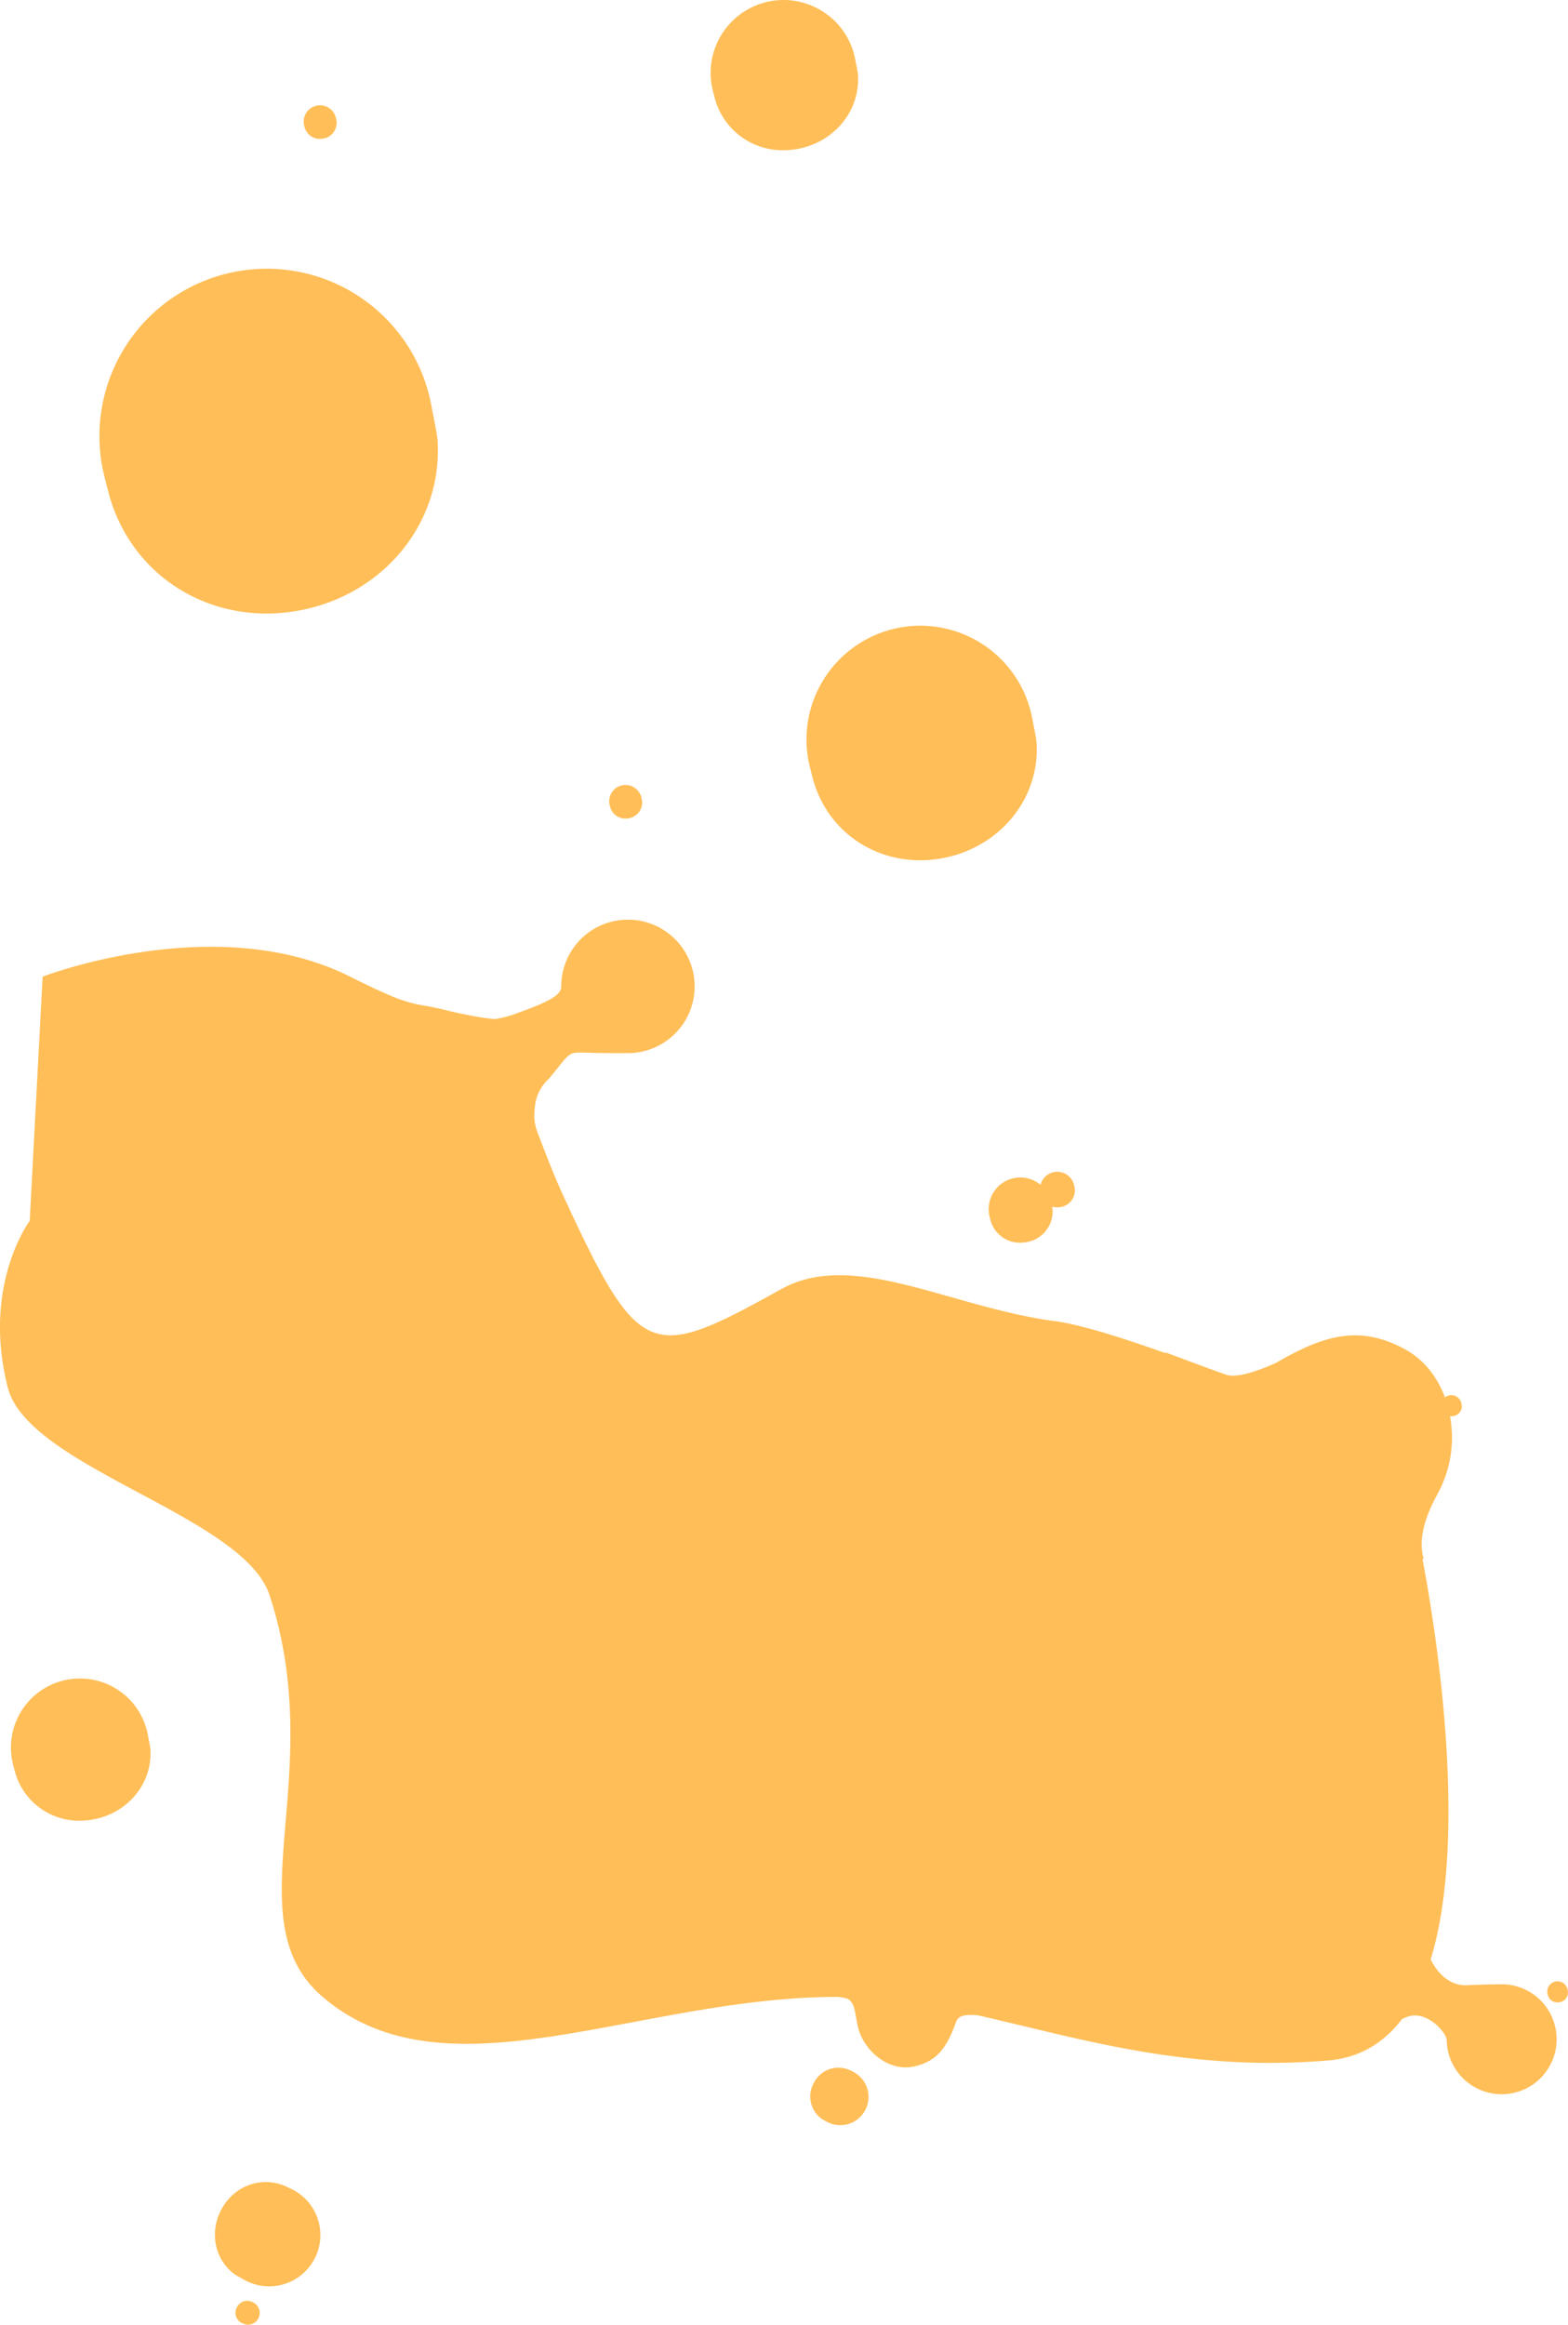 <svg xmlns="http://www.w3.org/2000/svg" width="608.759" height="902.324" viewBox="0 0 608.759 902.324" preserveAspectRatio="xMinYMax meet">
  <path id="Union_6" data-name="Union 6" d="M-13052.016-1643.295c-.154-.089-.66-.357-.812-.469a4.49,4.49,0,0,1-1.093-5.9,4.424,4.424,0,0,1,5.608-1.954c.162.066.69.32.858.419a4.561,4.561,0,0,1,1.67,6.232,4.562,4.562,0,0,1-3.956,2.281A4.548,4.548,0,0,1-13052.016-1643.295Zm.575-16.974c-.674-.39-2.869-1.548-3.525-2.037-7.952-5.9-9.864-16.871-4.768-25.7,5.067-8.774,15.281-12.372,24.438-8.513.7.3,3,1.4,3.733,1.825a19.878,19.878,0,0,1,7.275,27.154,19.873,19.873,0,0,1-17.233,9.942A19.778,19.778,0,0,1-13051.44-1660.268Zm226.178-61.352c-.37-.215-1.581-.852-1.944-1.122a10.78,10.78,0,0,1-2.628-14.174,10.644,10.644,0,0,1,13.475-4.7c.39.165,1.657.776,2.061,1.007a10.963,10.963,0,0,1,4.014,14.977,10.96,10.96,0,0,1-9.5,5.483A10.908,10.908,0,0,1-12825.263-1721.621Zm240.93-31.495c-.053-3.063-7.843-11.729-15.147-9.131-.855.3-1.567.586-2.165.853-6.94,9.181-16.3,15.1-28.763,16.137-54.93,4.594-97.189-8.782-136.182-17.582-2.085-.126-4.571-.152-5.741.305a3.54,3.54,0,0,0-2.528,2.429c-3.328,9.144-6.966,15.36-16.729,17.261s-19.628-6.549-21.526-16.314c-1.122-5.773-1.136-8.3-3.736-10.048a18.645,18.645,0,0,0-4.092-.724c-25.855.007-51.336,4.556-75.595,9.1-48.462,9.088-92.052,18.175-124.012-8.942-35.489-30.108,2.442-85.364-20.829-156.151-10.121-30.8-93.666-49.4-101.6-80.521-10.16-39.9,8.514-64.683,8.514-64.683l5.008-94.792s67.34-26.1,119.413,0c24.946,12.5,23.44,9.646,36.563,12.861s19.564,3.592,19.564,3.592a37.376,37.376,0,0,0,6.445-1.492c14.979-5.236,19.353-7.814,19.353-11.194a25.9,25.9,0,0,1,25.9-25.9,25.9,25.9,0,0,1,25.9,25.9,25.9,25.9,0,0,1-25.9,25.9c-3.387,0-9.22.063-15.891-.162-7.774-.264-6.183-.244-14.852,10.187l-.034-.009c-5.812,5.523-5.346,11.405-5.614,14.58.258,4.311,1.38,6.308,2.8,10.078,2.651,7.028,5.49,14.155,8.329,20.314,29.884,64.8,34.066,64.742,84.819,36.6,28.064-15.561,65.323,7.051,106.45,12.478,10.108,1.335,26.95,6.8,42.885,12.454l-.3-.4s16.977,6.381,23.658,8.7c5.354,1.855,17.2-3.671,19.238-4.522,17.766-10.269,32.075-15.386,50.433-5.209,7.309,4.052,12.418,10.775,15.277,18.558a3.96,3.96,0,0,1,1.8-.815,3.98,3.98,0,0,1,4.611,3.228c.026.152.132.64.142.8a3.916,3.916,0,0,1-3.33,4.04,4.181,4.181,0,0,1-1.253.033,45.464,45.464,0,0,1-4.59,29.692c-6.015,10.85-7.52,19.04-5.694,25.4a1.2,1.2,0,0,1-.372.535c4.1,21.677,18.462,104.9,3.159,155.223,3.546,7.116,8.8,10.269,14.088,10,5.492-.281,10.3-.313,13.088-.363a21.338,21.338,0,0,1,21.708,20.965,21.342,21.342,0,0,1-20.962,21.707q-.189,0-.378,0A21.344,21.344,0,0,1-12584.333-1753.116Zm39.3-17.386c-.043-.149-.168-.644-.2-.809a3.98,3.98,0,0,1,3.229-4.611,3.979,3.979,0,0,1,4.611,3.228c.026.155.132.64.143.805a3.914,3.914,0,0,1-3.331,4.037,4.249,4.249,0,0,1-.739.066A3.834,3.834,0,0,1-12545.034-1770.5Zm-594.959-86.123c-.3-.984-1.155-4.314-1.354-5.437a26.8,26.8,0,0,1,21.74-31.049,26.8,26.8,0,0,1,31.049,21.74c.182,1.033.889,4.3.954,5.41.793,13.323-8.88,24.807-22.42,27.194a28.636,28.636,0,0,1-4.973.439A25.79,25.79,0,0,1-13139.993-1856.625Zm378.635-214.427c-.143-.452-.532-1.98-.621-2.5a12.29,12.29,0,0,1,9.97-14.237,12.262,12.262,0,0,1,9.981,2.645,6.707,6.707,0,0,1,5.335-4.946,6.7,6.7,0,0,1,7.764,5.44c.046.258.225,1.076.241,1.354a6.593,6.593,0,0,1-5.608,6.8,6.894,6.894,0,0,1-3.258-.194c.1.529.2,1.081.218,1.353a12.084,12.084,0,0,1-10.279,12.468,13.131,13.131,0,0,1-2.282.2A11.823,11.823,0,0,1-12761.358-2071.052Zm-68.632-170.229c-.5-1.621-1.9-7.12-2.231-8.972a44.219,44.219,0,0,1,35.866-51.222,44.218,44.218,0,0,1,51.222,35.865c.3,1.707,1.465,7.1,1.571,8.923,1.313,21.981-14.644,40.929-36.985,44.867a47.259,47.259,0,0,1-8.2.724C-12807.69-2211.094-12824.288-2222.788-12829.99-2241.281Zm-79.082,9.672c-.072-.234-.273-1.02-.32-1.287a6.337,6.337,0,0,1,5.137-7.338,6.334,6.334,0,0,1,7.338,5.14c.043.244.208,1.017.225,1.277a6.226,6.226,0,0,1-5.3,6.427,6.77,6.77,0,0,1-1.175.1A6.093,6.093,0,0,1-12909.072-2231.609Zm-194.068-119.632c-.736-2.387-2.8-10.468-3.278-13.187a64.989,64.989,0,0,1,52.714-75.286,64.989,64.989,0,0,1,75.286,52.717c.442,2.509,2.151,10.438,2.311,13.115,1.928,32.307-21.522,60.154-54.361,65.944a69.394,69.394,0,0,1-12.051,1.064C-13070.359-2306.874-13094.76-2324.06-13103.141-2351.241Zm234.893-154.784c-.324-1.037-1.222-4.559-1.43-5.744a28.318,28.318,0,0,1,22.969-32.805,28.32,28.32,0,0,1,32.8,22.968c.191,1.1.938,4.552,1.007,5.717.839,14.075-9.381,26.21-23.687,28.732a30.285,30.285,0,0,1-5.25.464A27.247,27.247,0,0,1-12868.248-2506.025Zm-159.433,10.6c-.069-.231-.271-1.02-.319-1.284a6.334,6.334,0,0,1,5.14-7.338,6.33,6.33,0,0,1,7.334,5.136c.043.244.212,1.017.229,1.277a6.23,6.23,0,0,1-5.3,6.427,6.773,6.773,0,0,1-1.176.1A6.1,6.1,0,0,1-13027.681-2495.422Z" transform="translate(13146.002 2545.008)" fill="#ffbe57"/>
</svg>
